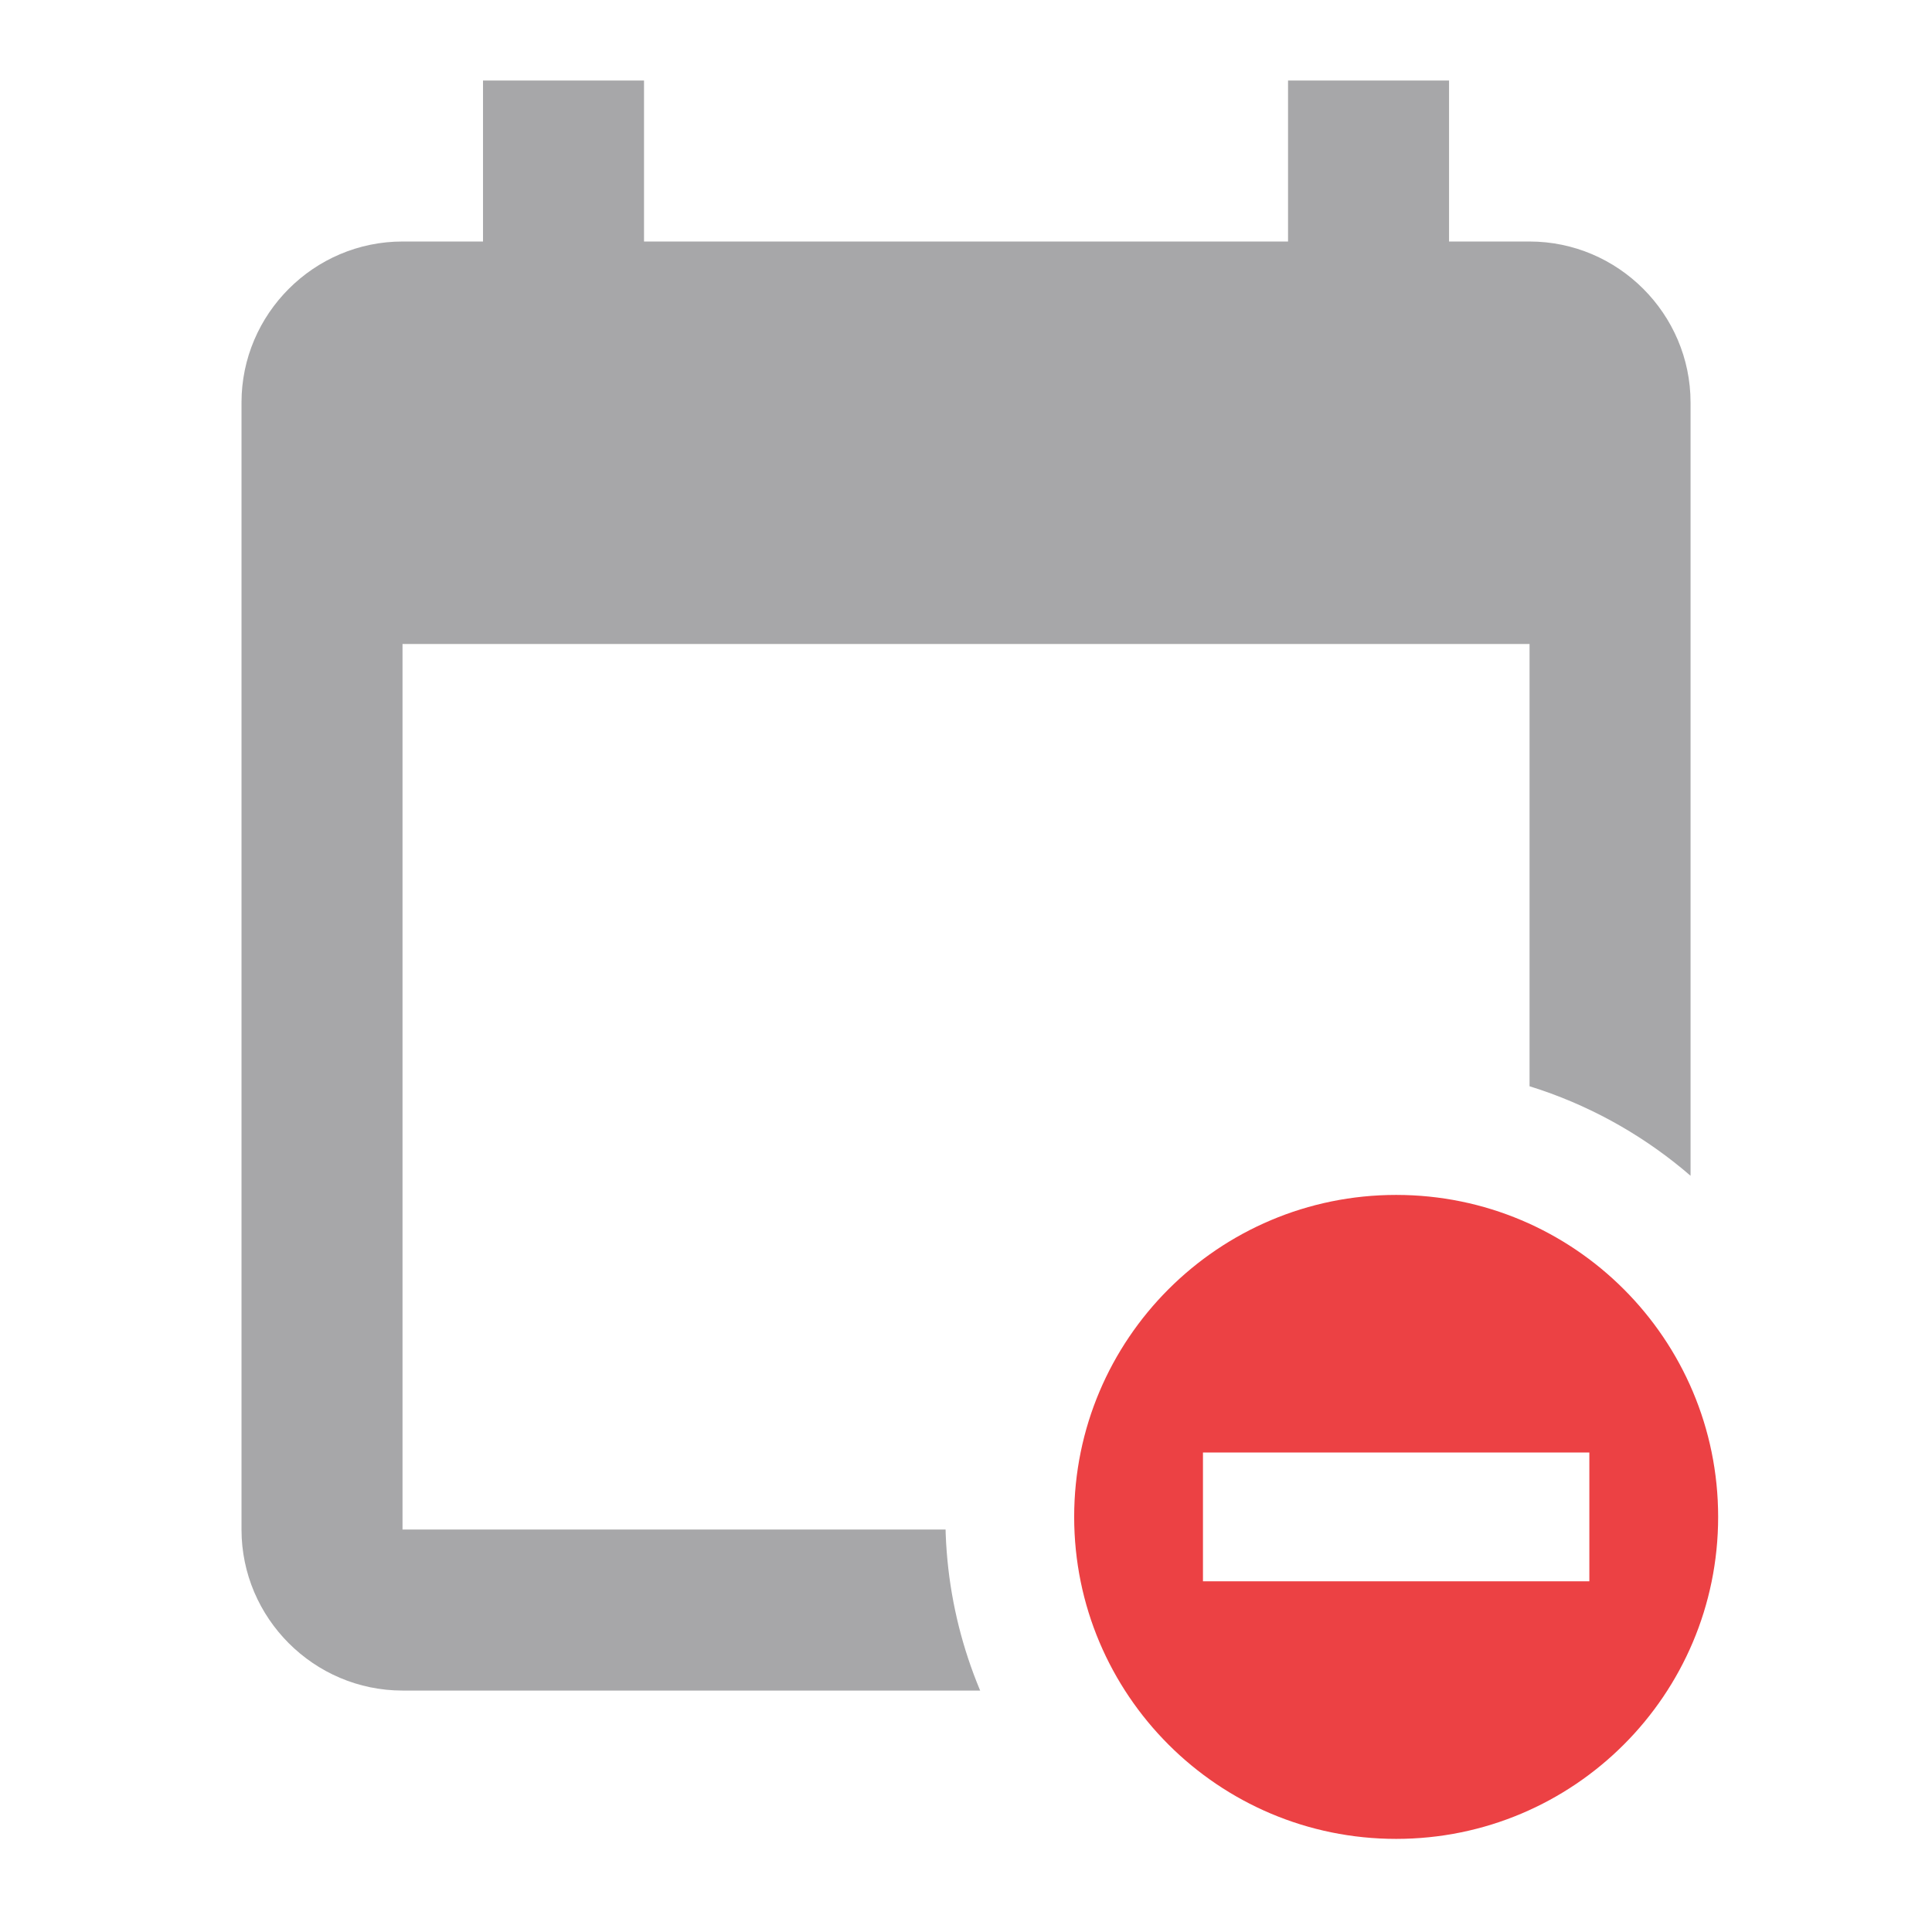 <svg version="1.1" xmlns="http://www.w3.org/2000/svg" xmlns:xlink="http://www.w3.org/1999/xlink" width="24px" height="24px" viewBox="0,0,256,256"><defs><clipPath id="clip-1"><path d="M0,256v-256h256v256h-47.695c21.392,-9.098 36.429,-30.325 36.429,-55c0,-32.939 -26.795,-59.733 -59.733,-59.733c-32.939,0 -59.733,26.795 -59.733,59.733c0,24.675 15.037,45.902 36.429,55z" id="overlayBgMask" fill="none"></path></clipPath></defs><g clip-path="url(#clip-1)" fill="none" fill-rule="nonzero" stroke="none" stroke-width="1" stroke-linecap="butt" stroke-linejoin="miter" stroke-miterlimit="10" stroke-dasharray="" stroke-dashoffset="0" font-family="none" font-weight="none" font-size="none" text-anchor="none" style="mix-blend-mode: normal"><g transform="scale(10.667,10.667)" fill="#a7a7a9"><path d="M6,1v2h-1c-1.1,0 -2,0.9 -2,2v14c0,1.1 0.9,2 2,2h14c1.1,0 2,-0.9 2,-2v-14c0,-1.1 -0.9,-2 -2,-2h-1v-2h-2v2h-8v-2zM5,8h14v11h-14z"></path></g></g><g fill="#ec4144" fill-rule="nonzero" stroke="none" stroke-width="1" stroke-linecap="butt" stroke-linejoin="miter" stroke-miterlimit="10" stroke-dasharray="" stroke-dashoffset="0" font-family="none" font-weight="none" font-size="none" text-anchor="none" style="mix-blend-mode: normal"><g transform="translate(142.333,158.333) scale(8.533,8.533)" id="overlay"><path d="M5,0c-2.761,0 -5,2.239 -5,5c0,2.761 2.239,5 5,5c2.761,0 5,-2.239 5,-5c0,-2.761 -2.239,-5 -5,-5zM8,6h-6v-2h6z"></path></g></g></svg>